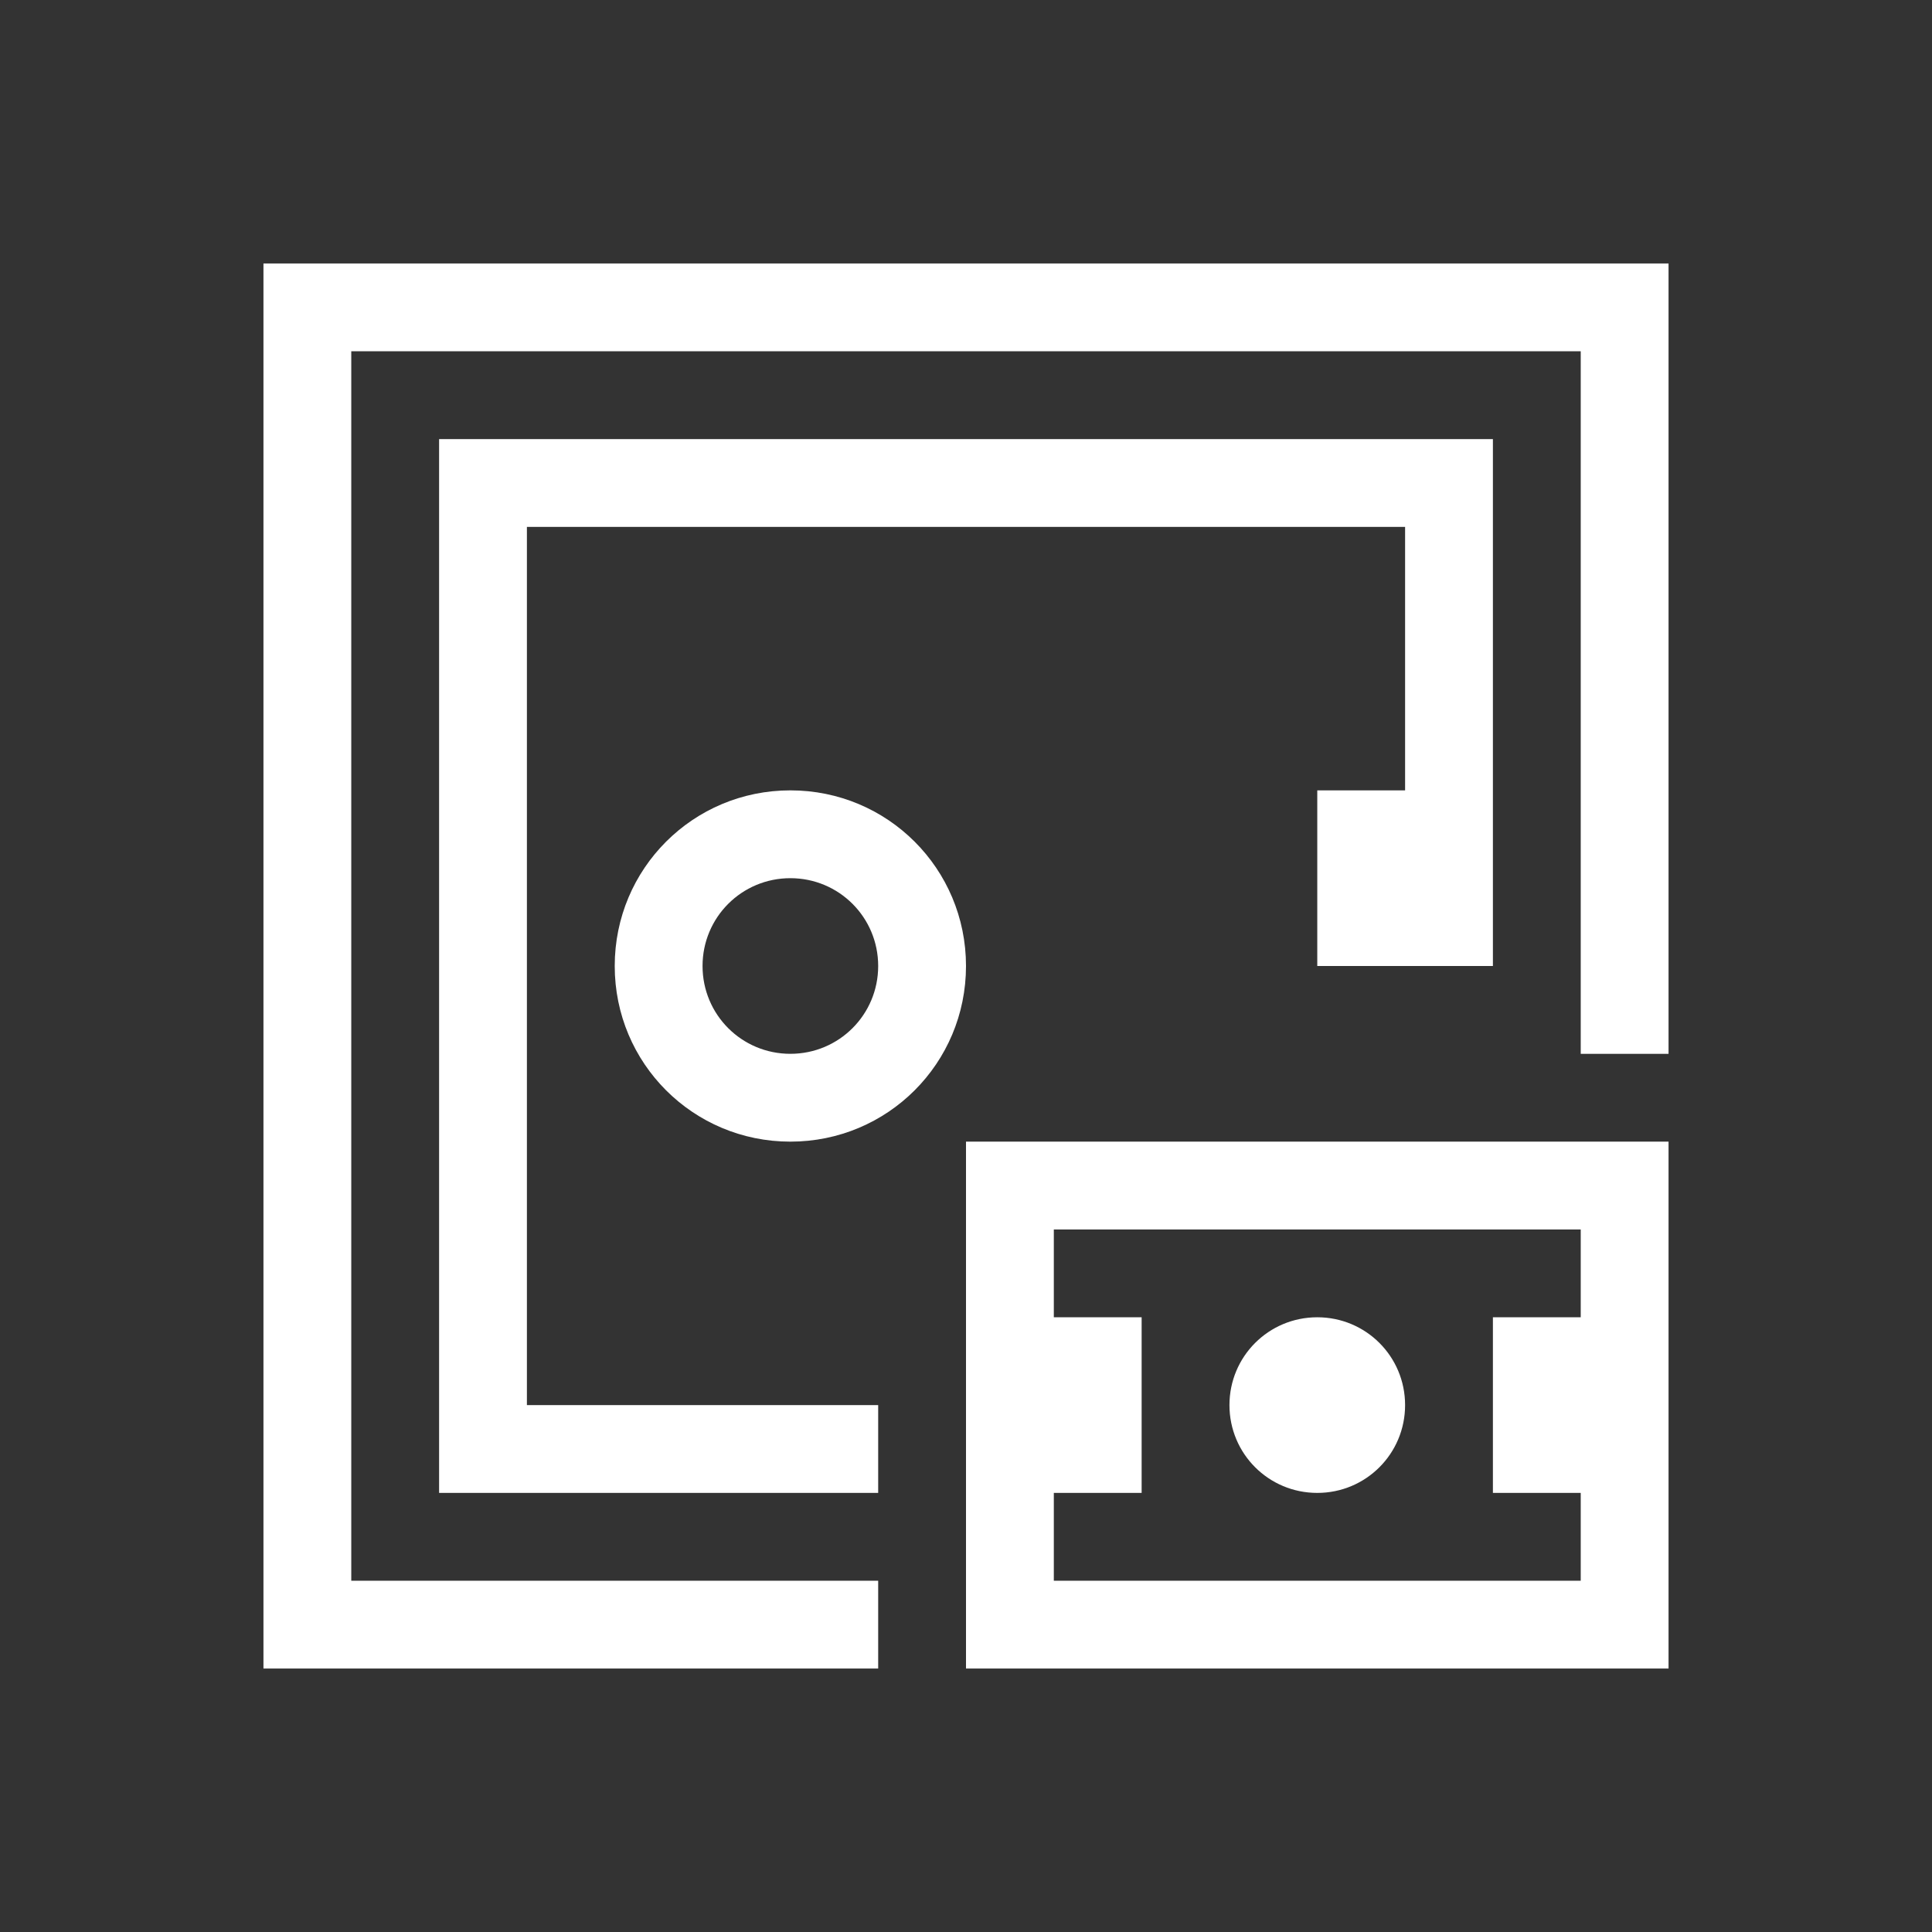 <?xml version="1.0" encoding="UTF-8" standalone="no"?>
<!-- Created with Inkscape (http://www.inkscape.org/) -->

<svg
   xmlns:dc="http://purl.org/dc/elements/1.1/"
   xmlns:cc="http://creativecommons.org/ns#"
   xmlns:rdf="http://www.w3.org/1999/02/22-rdf-syntax-ns#"
   xmlns:svg="http://www.w3.org/2000/svg"
   xmlns="http://www.w3.org/2000/svg"
   xmlns:sodipodi="http://sodipodi.sourceforge.net/DTD/sodipodi-0.dtd"
   xmlns:inkscape="http://www.inkscape.org/namespaces/inkscape"
   width="22"
   height="22"
   id="svg3049"
   version="1.1"
   inkscape:version="0.48+devel r"
   sodipodi:docname="view-bank-account.svg"
   inkscape:export-filename="/home/uri/.kde/share/icons/NITRUX-KDE/16x16/actions/view-right-new.png"
   inkscape:export-xdpi="30"
   inkscape:export-ydpi="30">
  <rect width="100%" height="100%" fill="#333333" stroke="none"/>
  <defs
     id="defs3051" />
  <sodipodi:namedview
     id="base"
     pagecolor="#ffffff"
     bordercolor="#ffffff"
     borderopacity="1.0"
     inkscape:pageopacity="0.0"
     inkscape:pageshadow="2"
     inkscape:zoom="22.627417"
     inkscape:cx="7.1879869"
     inkscape:cy="10.419546"
     inkscape:document-units="px"
     inkscape:current-layer="layer1"
     showgrid="true"
     fit-margin-top="0"
     fit-margin-left="0"
     fit-margin-right="0"
     fit-margin-bottom="0"
     inkscape:window-width="1366"
     inkscape:window-height="669"
     inkscape:window-x="-4"
     inkscape:window-y="25"
     inkscape:window-maximized="1"
     inkscape:showpageshadow="false"
     borderlayer="true">
    <sodipodi:guide
       position="2,20"
       orientation="18,0"
       id="guide4067" />
    <sodipodi:guide
       position="2,2"
       orientation="0,18"
       id="guide4069" />
    <sodipodi:guide
       position="20,2"
       orientation="-18,0"
       id="guide4071" />
    <sodipodi:guide
       position="20,20"
       orientation="0,-18"
       id="guide4073" />
    <sodipodi:guide
       position="3,19"
       orientation="16,0"
       id="guide4077" />
    <sodipodi:guide
       position="3,3"
       orientation="0,16"
       id="guide4079" />
    <sodipodi:guide
       position="19,3"
       orientation="-16,0"
       id="guide4081" />
    <sodipodi:guide
       position="19,19"
       orientation="0,-16"
       id="guide4083" />
    <inkscape:grid
       type="xygrid"
       id="grid4085" />
  </sodipodi:namedview>
  <g
     inkscape:label="Capa 1"
     inkscape:groupmode="layer"
     id="layer1"
     transform="translate(-421.714,-525.791)">
    <path
       style="opacity:1;fill:#ffffff;fill-opacity:1;stroke:none;stroke-width:0.1;stroke-miterlimit:4;stroke-dasharray:none;stroke-opacity:1"
       d="M 3 3 L 3 4 L 3 19 L 4 19 L 10 19 L 10 18 L 4 18 L 4 4 L 18 4 L 18 12 L 19 12 L 19 4 L 19 3 L 4 3 L 3 3 z M 5 5 L 5 6 L 5 17 L 6 17 L 10 17 L 10 16 L 6 16 L 6 6 L 16 6 L 16 9 L 15 9 L 15 11 L 17 11 L 17 9 L 17 5 L 5 5 z M 9 9 C 7.892 9 7 9.892 7 11 C 7 12.108 7.892 13 9 13 C 10.108 13 11 12.108 11 11 C 11 9.892 10.108 9 9 9 z M 9 10 C 9.554 10 10 10.446 10 11 C 10 11.554 9.554 12 9 12 C 8.446 12 8 11.554 8 11 C 8 10.446 8.446 10 9 10 z M 11 13 L 11 19 L 19 19 L 19 13 L 11 13 z M 12 14 L 18 14 L 18 15 L 17 15 L 17 17 L 18 17 L 18 18 L 12 18 L 12 17 L 13 17 L 13 15 L 12 15 L 12 14 z M 15 15 C 14.446 15 14 15.446 14 16 C 14 16.554 14.446 17 15 17 C 15.554 17 16 16.554 16 16 C 16 15.446 15.554 15 15 15 z "
       transform="translate(421.714,525.791)"
       id="rect4197" />
  </g>
</svg>
